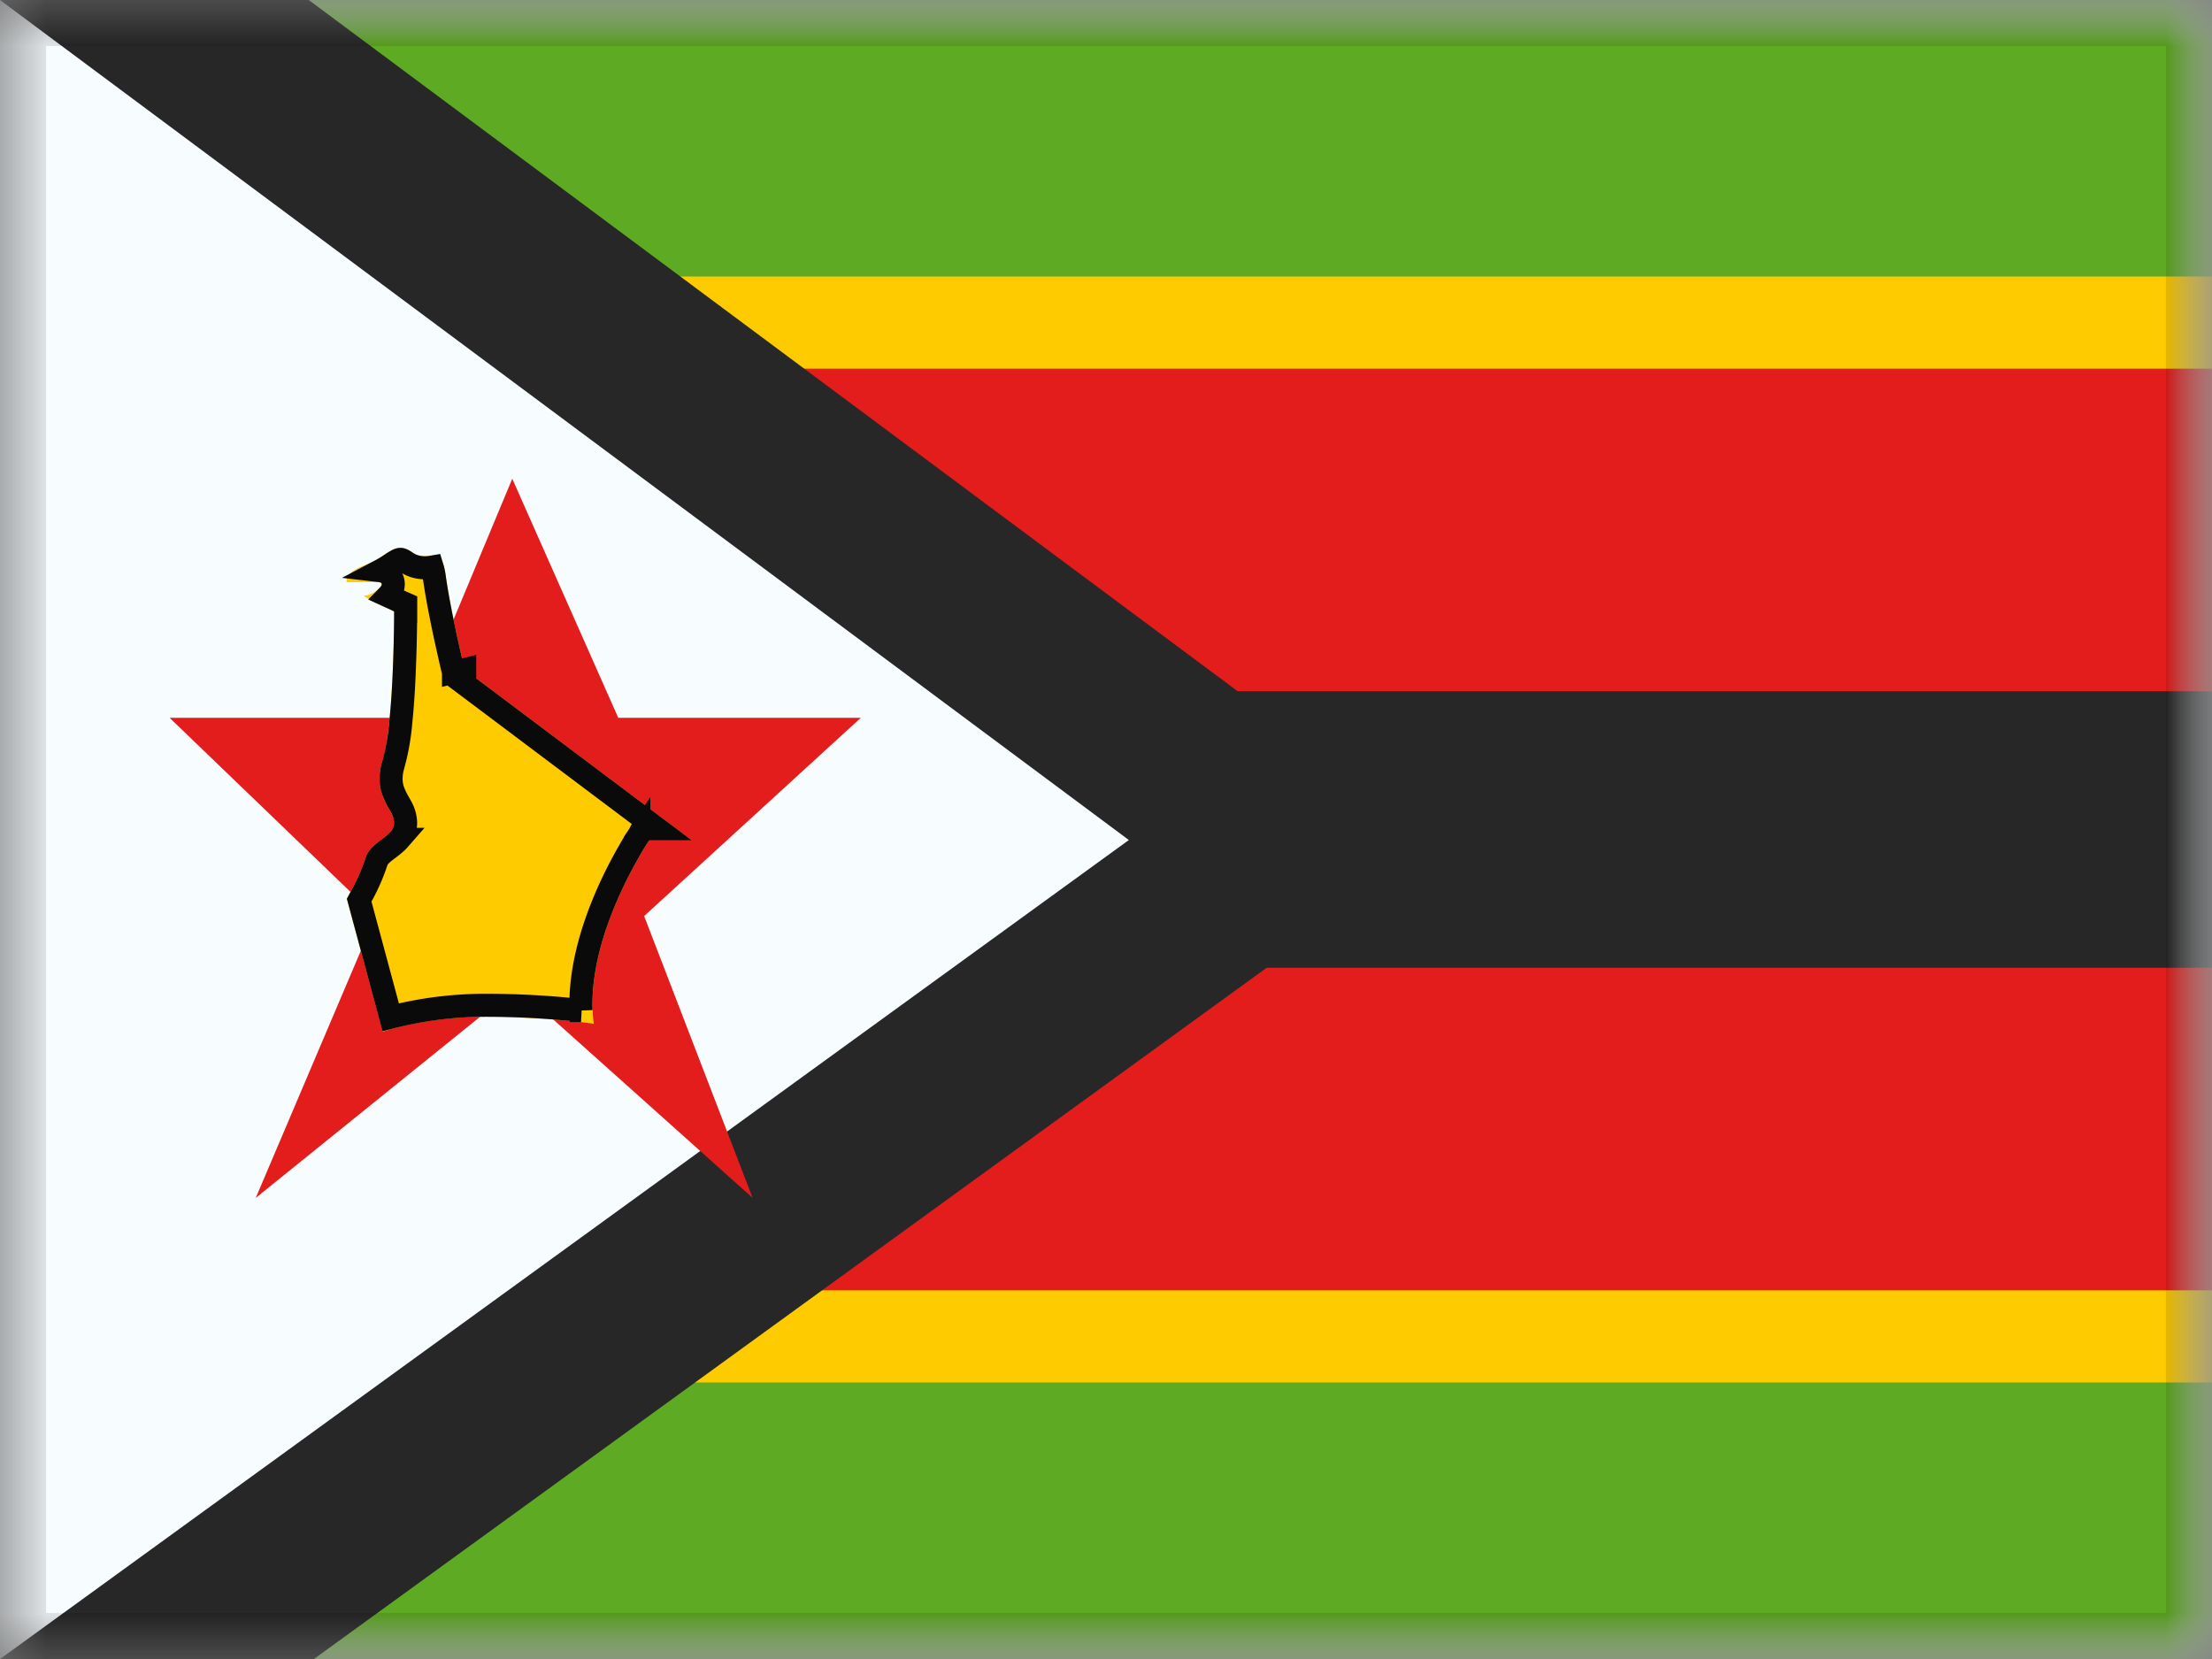 <svg xmlns="http://www.w3.org/2000/svg" fill="none" viewBox="0 0 24 18"><rect x="0" y="0" width="24" height="18" fill="#808080" stroke="none"/><g clip-path="url(#a)"><mask id="b" width="24" height="18" x="0" y="0" maskUnits="userSpaceOnUse" style="mask-type:luminance"><path fill="#fff" d="M0 0h24v18H0z"/></mask><g mask="url(#b)"><path fill="#F7FCFF" fill-rule="evenodd" d="M0 0v18h24V0H0Z" clip-rule="evenodd"/><mask id="c" width="24" height="18" x="0" y="0" maskUnits="userSpaceOnUse" style="mask-type:luminance"><path fill="#fff" fill-rule="evenodd" d="M0 0v18h24V0H0Z" clip-rule="evenodd"/></mask><g mask="url(#c)"><path fill="#FECA00" fill-rule="evenodd" d="M0 1.5v15h24v-15H0Z" clip-rule="evenodd"/><path fill="#272727" stroke="#E31D1C" stroke-width="3.5" d="M0 5.75h-1.75v6.5h27.5v-6.5H0Z"/><path fill="#5EAA22" fill-rule="evenodd" d="M0 3V0h24v3H0Zm0 15v-3h24v3H0Z" clip-rule="evenodd"/></g><path fill="#F7FCFF" stroke="#272727" stroke-width="2" d="M.597-.802-1-1.991V19.96l1.587-1.15 12.249-8.887 1.101-.799-1.092-.812L.597-.802Z"/><mask id="d" width="18" height="26" x="-2" y="-4" maskUnits="userSpaceOnUse" style="mask-type:luminance"><path fill="#fff" stroke="#fff" stroke-width="2" d="M.597-.802-1-1.991V19.96l1.587-1.15 12.249-8.887 1.101-.799-1.092-.812L.597-.802Z"/></mask><g mask="url(#d)"><path fill="#E31D1C" fill-rule="evenodd" d="m5.609 10.709-2.834 2.288 1.3-3.058L1.84 7.788h2.637l1.081-2.594 1.15 2.594H9.34L6.989 9.939l1.177 3.058-2.557-2.288Z" clip-rule="evenodd"/><path fill="#FECA00" fill-rule="evenodd" d="M3.763 6.316s-.04-.099.202-.187c.243-.087.317-.273.507-.136.19.136.31-.139.364.256.055.394.206 1.016.206 1.016l2.465 1.853h-.463s-.721 1.06-.602 1.99c0 0-.498-.076-1.173-.076-.674 0-1.116.162-1.116.162l-.39-1.443s.141-.242.202-.438c.06-.195.312-.231.312-.386 0-.156-.248-.286-.124-.688.124-.403.124-1.606.124-1.606s-.392-.172-.312-.172c.08 0 .261-.145.13-.145h-.332Z" clip-rule="evenodd"/><path stroke="#0A0A0A" stroke-width=".25" d="m5.042 7.265-.122.03.01.043.036.027 2.167 1.628h-.155l-.037.055.103.07-.103-.07H6.94l-.002.004-.007.01a2.57 2.57 0 0 0-.106.174 4.754 4.754 0 0 0-.241.478c-.151.347-.296.802-.28 1.25a9.528 9.528 0 0 0-1.035-.057 4.15 4.15 0 0 0-1.03.13l-.342-1.27.056-.105a2.16 2.16 0 0 0 .131-.312c.017-.053.059-.088.135-.145l.003-.002c.032-.025.075-.057.109-.096a.271.271 0 0 0 .07-.18.375.375 0 0 0-.05-.175 1.95 1.95 0 0 0-.028-.05.728.728 0 0 1-.04-.079c-.036-.077-.063-.179-.01-.348a2.52 2.52 0 0 0 .076-.444c.018-.173.03-.364.037-.54a16.88 16.88 0 0 0 .015-.605v-.052h-.124.125v-.082l-.075-.033h-.001l-.003-.002-.012-.005-.042-.02a5.813 5.813 0 0 1-.06-.027.256.256 0 0 0 .028-.034.167.167 0 0 0 .03-.093.143.143 0 0 0-.077-.126.18.18 0 0 0-.064-.02 1.157 1.157 0 0 0 .116-.07.598.598 0 0 1 .057-.036c.028-.016.04-.017.046-.017.005 0 .02.001.054.025.115.083.24.068.29.059a.655.655 0 0 1 .024.113c.028.202.08.46.124.665l.058.259.018.076.005.021.002.006v.001l.122-.029Z"/></g></g></g><path stroke="#000" stroke-opacity=".1" stroke-width=".5" d="M.25.25h23.5v17.5H.25z"/><defs><clipPath id="a"><path fill="#fff" d="M0 0h24v18H0z"/></clipPath></defs></svg>